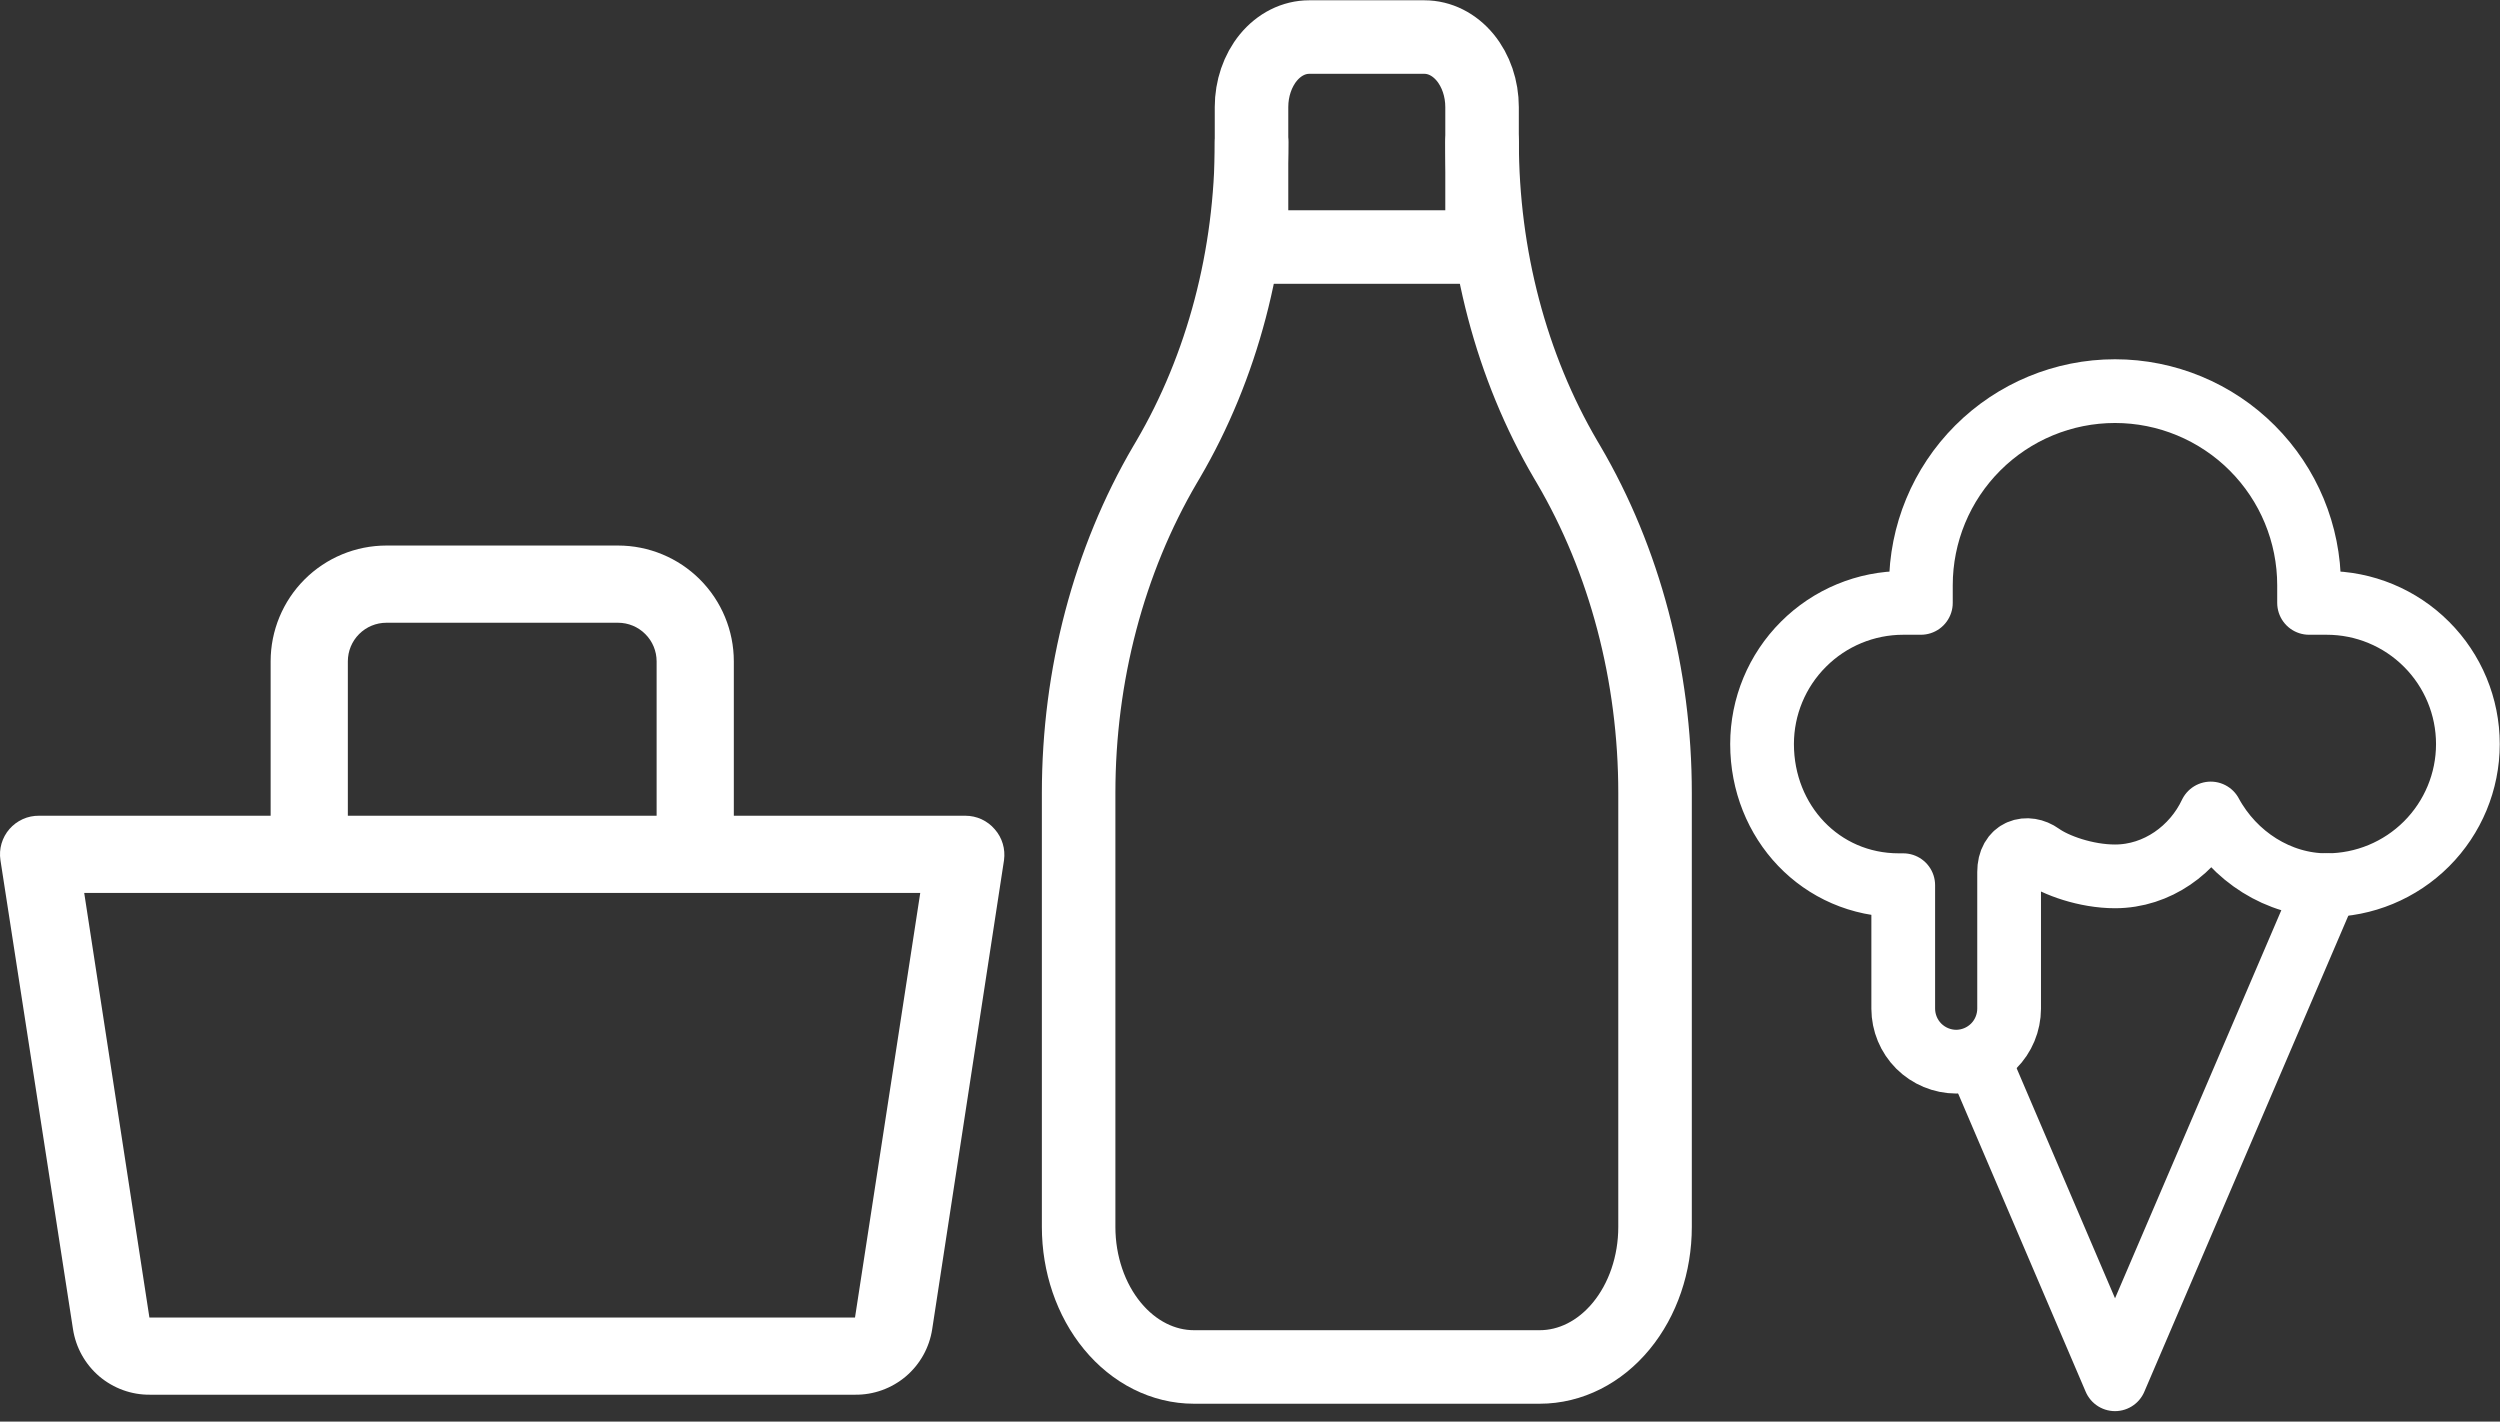 <svg width="51" height="29" viewBox="0 0 51 29" fill="none" xmlns="http://www.w3.org/2000/svg">
<rect x="0" y="0" width="51" height="29" fill="#333333" stroke="none"/>
<path d="M25.531 5.039H30.234V2.184C30.234 1.805 30.11 1.442 29.89 1.174C29.669 0.906 29.37 0.756 29.058 0.756H26.707C26.395 0.756 26.096 0.906 25.875 1.174C25.655 1.442 25.531 1.805 25.531 2.184V5.039Z" stroke="white" stroke-width="1.5" stroke-linecap="round" stroke-linejoin="round"/>
<path d="M30.235 2.898C30.235 5.22 30.831 7.484 31.94 9.376L31.999 9.476C33.147 11.433 33.763 13.776 33.763 16.179V25.03C33.763 25.787 33.515 26.514 33.074 27.049C32.633 27.585 32.035 27.886 31.411 27.886H24.356C23.732 27.886 23.134 27.585 22.693 27.049C22.252 26.514 22.004 25.787 22.004 25.03V16.177C22.004 13.775 22.62 11.434 23.768 9.476L23.827 9.376C24.936 7.485 25.532 5.22 25.532 2.898" stroke="white" stroke-width="1.5" stroke-linecap="round" stroke-linejoin="round"/>
<path d="M47.465 18.058L43.146 28.137L40.356 21.613" stroke="white" stroke-width="1.3" stroke-linecap="round" stroke-linejoin="round"/>
<path d="M45.099 16.595C44.754 17.327 44.009 17.878 43.146 17.878C42.556 17.878 41.931 17.654 41.632 17.439C41.358 17.243 40.986 17.338 40.986 17.788V20.578C40.985 20.864 40.871 21.139 40.669 21.341C40.466 21.543 40.192 21.657 39.906 21.658C39.62 21.657 39.346 21.543 39.143 21.341C38.941 21.139 38.827 20.864 38.826 20.578V18.058H38.736C37.145 18.058 35.946 16.769 35.946 15.179C35.946 14.415 36.25 13.682 36.79 13.143C37.33 12.602 38.062 12.299 38.826 12.299H39.186V11.939C39.186 10.889 39.603 9.882 40.346 9.139C41.088 8.397 42.095 7.979 43.146 7.979C44.196 7.979 45.203 8.397 45.945 9.139C46.688 9.882 47.105 10.889 47.105 11.939V12.299H47.465C48.229 12.299 48.961 12.602 49.501 13.143C50.041 13.682 50.345 14.415 50.345 15.179C50.345 15.943 50.041 16.675 49.501 17.215C48.961 17.755 48.229 18.058 47.465 18.058C46.485 18.058 45.575 17.474 45.099 16.596L45.099 16.595Z" stroke="white" stroke-width="1.3" stroke-linecap="round" stroke-linejoin="round"/>
<path d="M20.293 16.917C20.219 16.83 20.127 16.761 20.024 16.713C19.921 16.666 19.808 16.641 19.694 16.641H14.97V13.491C14.97 12.865 14.721 12.264 14.278 11.821C13.835 11.378 13.234 11.129 12.608 11.129H7.883C7.257 11.129 6.656 11.378 6.213 11.821C5.77 12.264 5.521 12.865 5.521 13.491V16.641H0.796C0.682 16.64 0.569 16.663 0.465 16.71C0.361 16.757 0.268 16.826 0.193 16.912C0.118 16.998 0.063 17.099 0.031 17.209C-0.001 17.319 -0.008 17.434 0.009 17.547L1.489 27.114C1.546 27.489 1.737 27.831 2.026 28.078C2.316 28.323 2.684 28.457 3.064 28.452H17.442C17.822 28.457 18.191 28.323 18.48 28.078C18.77 27.831 18.96 27.489 19.017 27.114L20.482 17.547C20.497 17.434 20.489 17.32 20.456 17.211C20.424 17.102 20.368 17.002 20.293 16.917ZM7.096 13.491C7.096 13.283 7.179 13.082 7.326 12.935C7.474 12.787 7.674 12.704 7.883 12.704H12.608C12.816 12.704 13.017 12.787 13.164 12.935C13.312 13.082 13.395 13.283 13.395 13.491V16.641H7.096V13.491ZM17.442 26.878H3.048L1.718 18.216H18.773L17.442 26.878Z" fill="white"/>
</svg>

